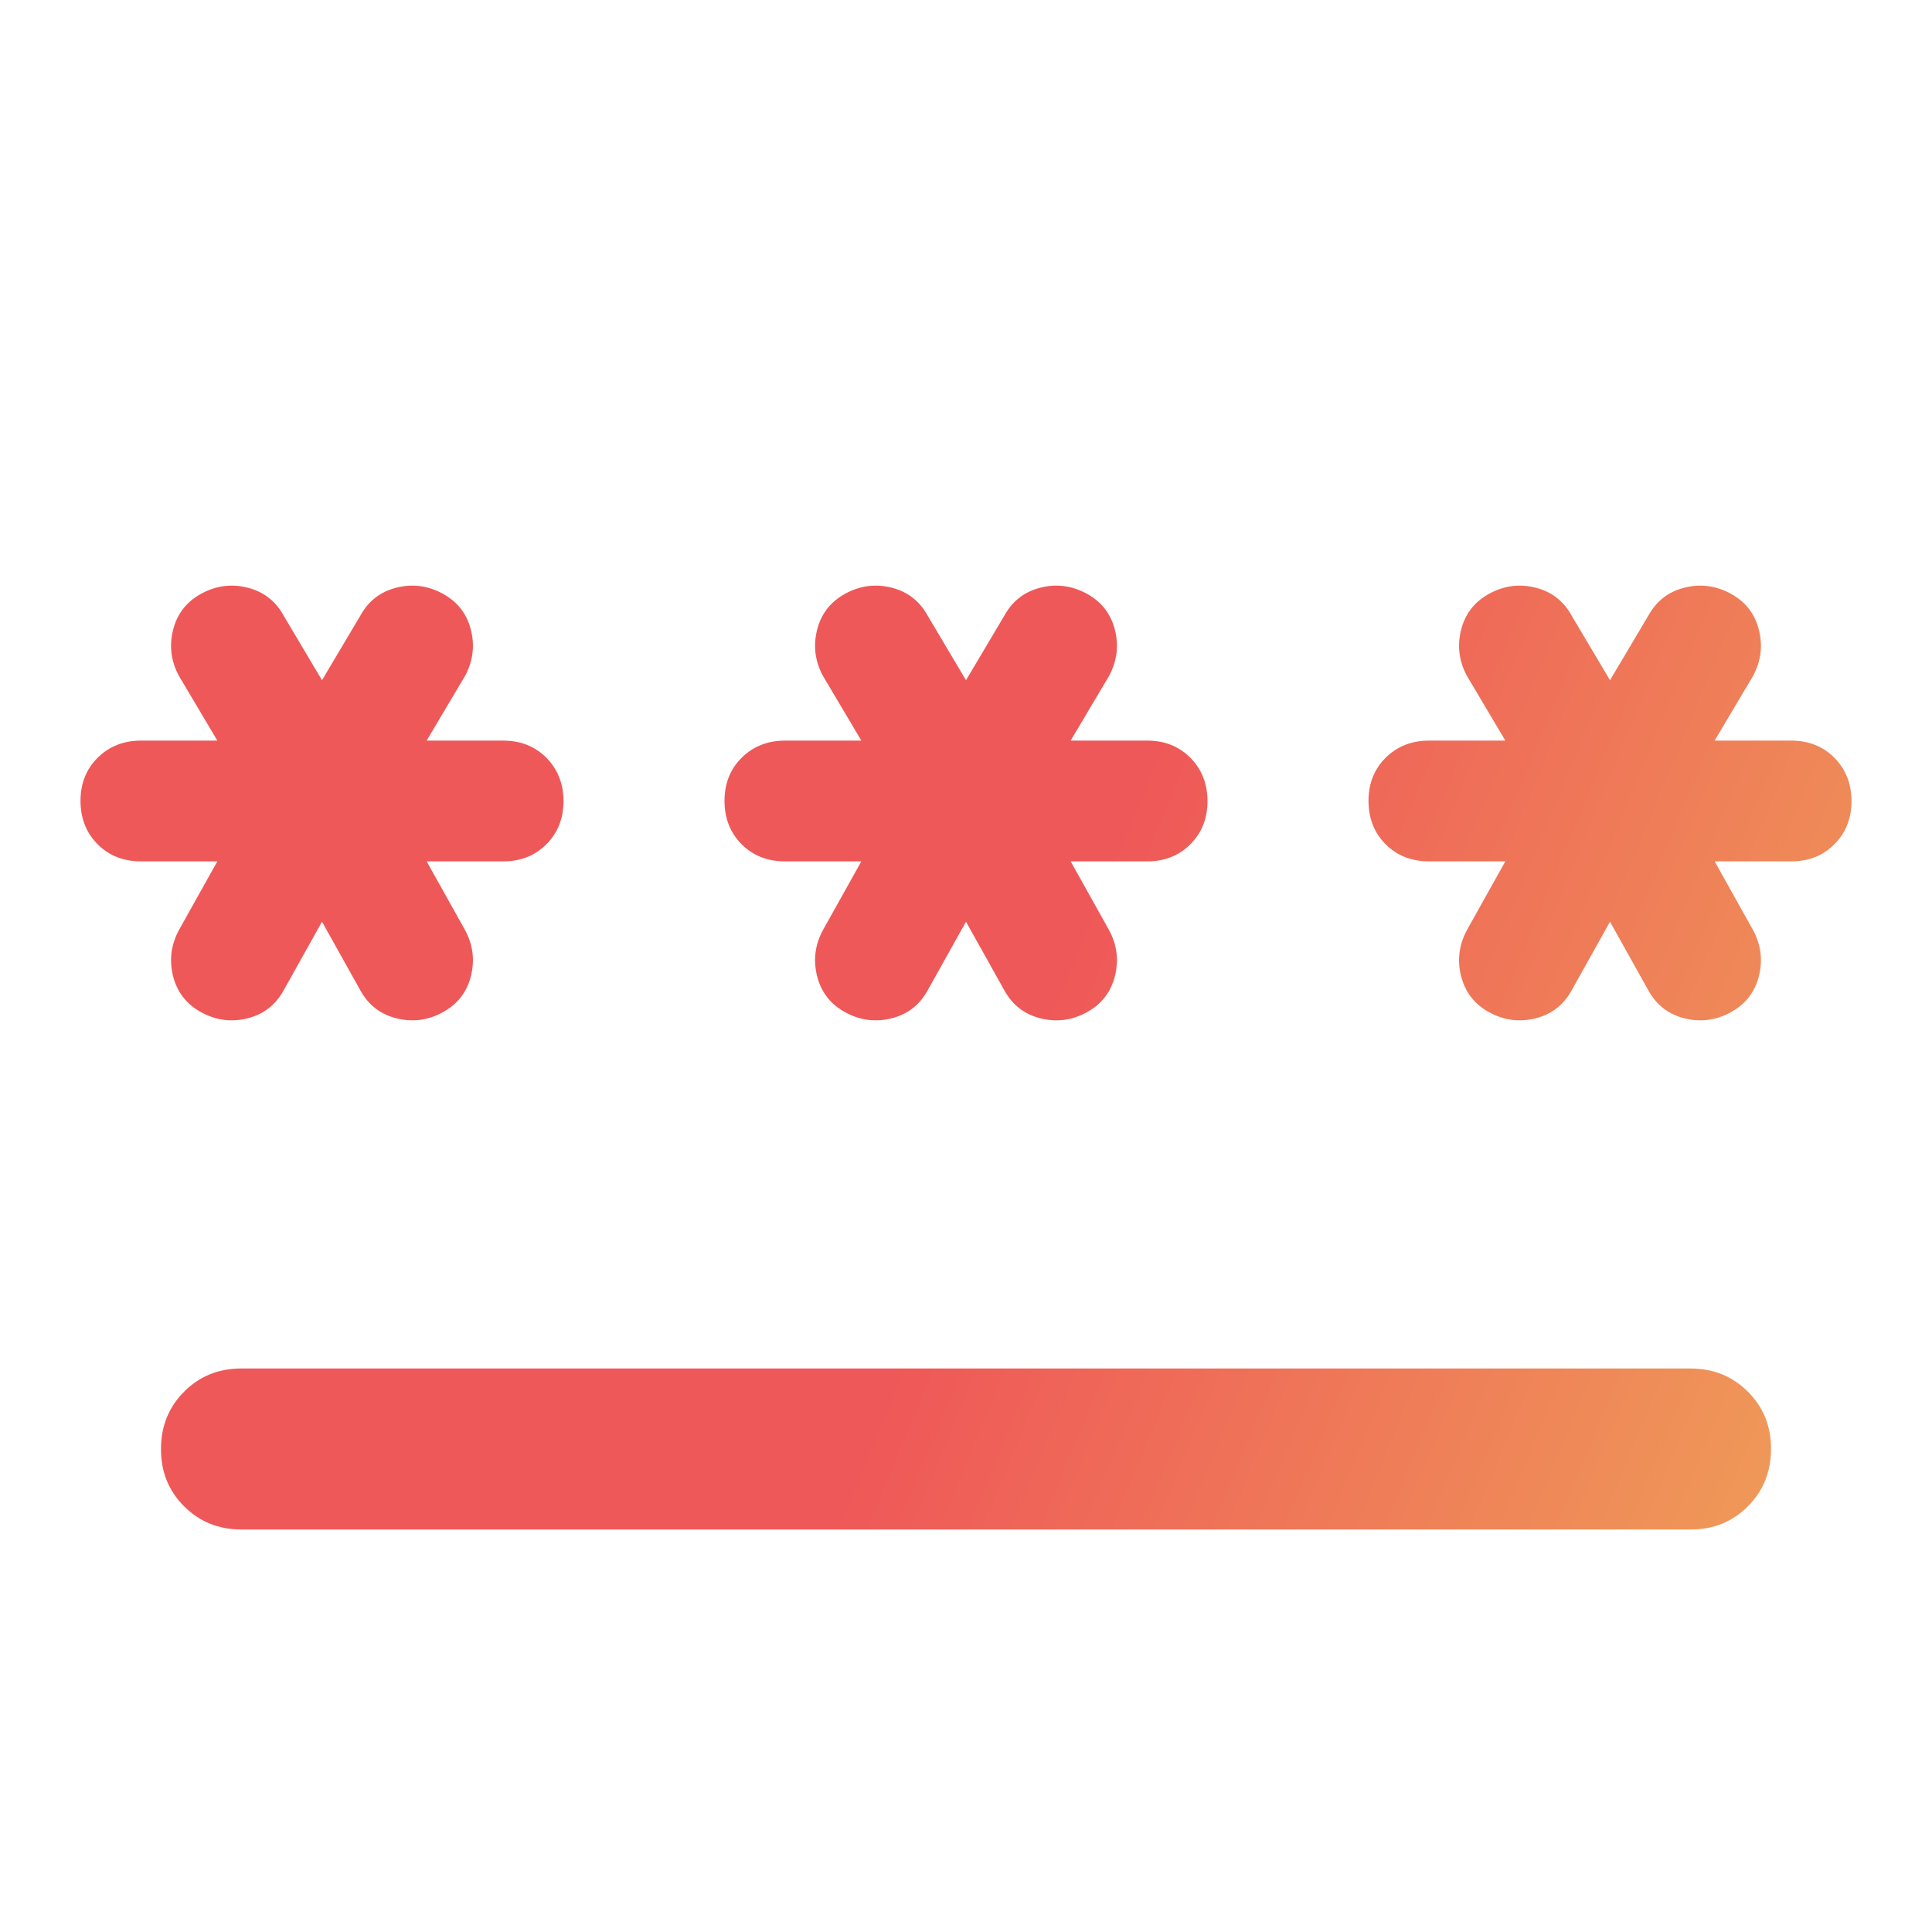 <svg width="24" height="24" viewBox="0 0 24 24" fill="none" xmlns="http://www.w3.org/2000/svg">
<path d="M3 19C2.717 19 2.479 18.904 2.287 18.712C2.095 18.52 1.999 18.283 2 18C2 17.717 2.096 17.479 2.288 17.287C2.48 17.095 2.717 16.999 3 17H21C21.283 17 21.521 17.096 21.713 17.288C21.905 17.48 22.001 17.717 22 18C22 18.283 21.904 18.521 21.712 18.713C21.52 18.905 21.283 19.001 21 19H3ZM2.5 12.575C2.317 12.475 2.2 12.325 2.15 12.125C2.1 11.925 2.125 11.733 2.225 11.55L2.7 10.7H1.75C1.533 10.7 1.354 10.629 1.213 10.488C1.072 10.347 1.001 10.167 1 9.95C1 9.733 1.071 9.554 1.213 9.413C1.355 9.272 1.534 9.201 1.75 9.2H2.7L2.225 8.4C2.125 8.217 2.1 8.025 2.15 7.825C2.2 7.625 2.317 7.475 2.5 7.375C2.683 7.275 2.875 7.25 3.075 7.3C3.275 7.35 3.425 7.467 3.525 7.65L4 8.45L4.475 7.65C4.575 7.467 4.725 7.35 4.925 7.3C5.125 7.25 5.317 7.275 5.5 7.375C5.683 7.475 5.8 7.625 5.85 7.825C5.9 8.025 5.875 8.217 5.775 8.4L5.3 9.2H6.25C6.467 9.2 6.646 9.271 6.787 9.413C6.928 9.555 6.999 9.734 7 9.95C7 10.167 6.929 10.346 6.787 10.488C6.645 10.63 6.466 10.701 6.25 10.7H5.3L5.775 11.55C5.875 11.733 5.9 11.925 5.85 12.125C5.8 12.325 5.683 12.475 5.5 12.575C5.317 12.675 5.125 12.7 4.925 12.65C4.725 12.6 4.575 12.483 4.475 12.3L4 11.45L3.525 12.3C3.425 12.483 3.275 12.6 3.075 12.65C2.875 12.7 2.683 12.675 2.5 12.575ZM10.5 12.575C10.317 12.475 10.2 12.325 10.15 12.125C10.1 11.925 10.125 11.733 10.225 11.55L10.7 10.7H9.75C9.533 10.7 9.354 10.629 9.213 10.488C9.072 10.347 9.001 10.167 9 9.95C9 9.733 9.071 9.554 9.213 9.413C9.355 9.272 9.534 9.201 9.75 9.2H10.7L10.225 8.4C10.125 8.217 10.1 8.025 10.15 7.825C10.2 7.625 10.317 7.475 10.5 7.375C10.683 7.275 10.875 7.25 11.075 7.3C11.275 7.35 11.425 7.467 11.525 7.65L12 8.45L12.475 7.65C12.575 7.467 12.725 7.35 12.925 7.3C13.125 7.25 13.317 7.275 13.5 7.375C13.683 7.475 13.8 7.625 13.85 7.825C13.9 8.025 13.875 8.217 13.775 8.4L13.3 9.2H14.25C14.467 9.2 14.646 9.271 14.787 9.413C14.928 9.555 14.999 9.734 15 9.95C15 10.167 14.929 10.346 14.787 10.488C14.645 10.63 14.466 10.701 14.25 10.7H13.3L13.775 11.55C13.875 11.733 13.9 11.925 13.85 12.125C13.8 12.325 13.683 12.475 13.5 12.575C13.317 12.675 13.125 12.7 12.925 12.65C12.725 12.6 12.575 12.483 12.475 12.3L12 11.45L11.525 12.3C11.425 12.483 11.275 12.6 11.075 12.65C10.875 12.7 10.683 12.675 10.5 12.575ZM18.5 12.575C18.317 12.475 18.2 12.325 18.15 12.125C18.1 11.925 18.125 11.733 18.225 11.55L18.7 10.7H17.75C17.533 10.7 17.354 10.629 17.213 10.488C17.072 10.347 17.001 10.167 17 9.95C17 9.733 17.071 9.554 17.213 9.413C17.355 9.272 17.534 9.201 17.75 9.2H18.7L18.225 8.4C18.125 8.217 18.1 8.025 18.15 7.825C18.2 7.625 18.317 7.475 18.5 7.375C18.683 7.275 18.875 7.25 19.075 7.3C19.275 7.35 19.425 7.467 19.525 7.65L20 8.45L20.475 7.65C20.575 7.467 20.725 7.35 20.925 7.3C21.125 7.25 21.317 7.275 21.5 7.375C21.683 7.475 21.8 7.625 21.85 7.825C21.9 8.025 21.875 8.217 21.775 8.4L21.3 9.2H22.25C22.467 9.2 22.646 9.271 22.787 9.413C22.928 9.555 22.999 9.734 23 9.95C23 10.167 22.929 10.346 22.787 10.488C22.645 10.63 22.466 10.701 22.25 10.7H21.3L21.775 11.55C21.875 11.733 21.9 11.925 21.85 12.125C21.8 12.325 21.683 12.475 21.5 12.575C21.317 12.675 21.125 12.7 20.925 12.65C20.725 12.6 20.575 12.483 20.475 12.3L20 11.45L19.525 12.3C19.425 12.483 19.275 12.6 19.075 12.65C18.875 12.7 18.683 12.675 18.5 12.575Z" fill="url(#paint0_linear_1_249)"/>
<defs>
<linearGradient id="paint0_linear_1_249" x1="15.902" y1="36.465" x2="4.962" y2="31.924" gradientUnits="userSpaceOnUse">
<stop stop-color="#EFA058"/>
<stop offset="1" stop-color="#EF5858"/>
</linearGradient>
</defs>
</svg>
